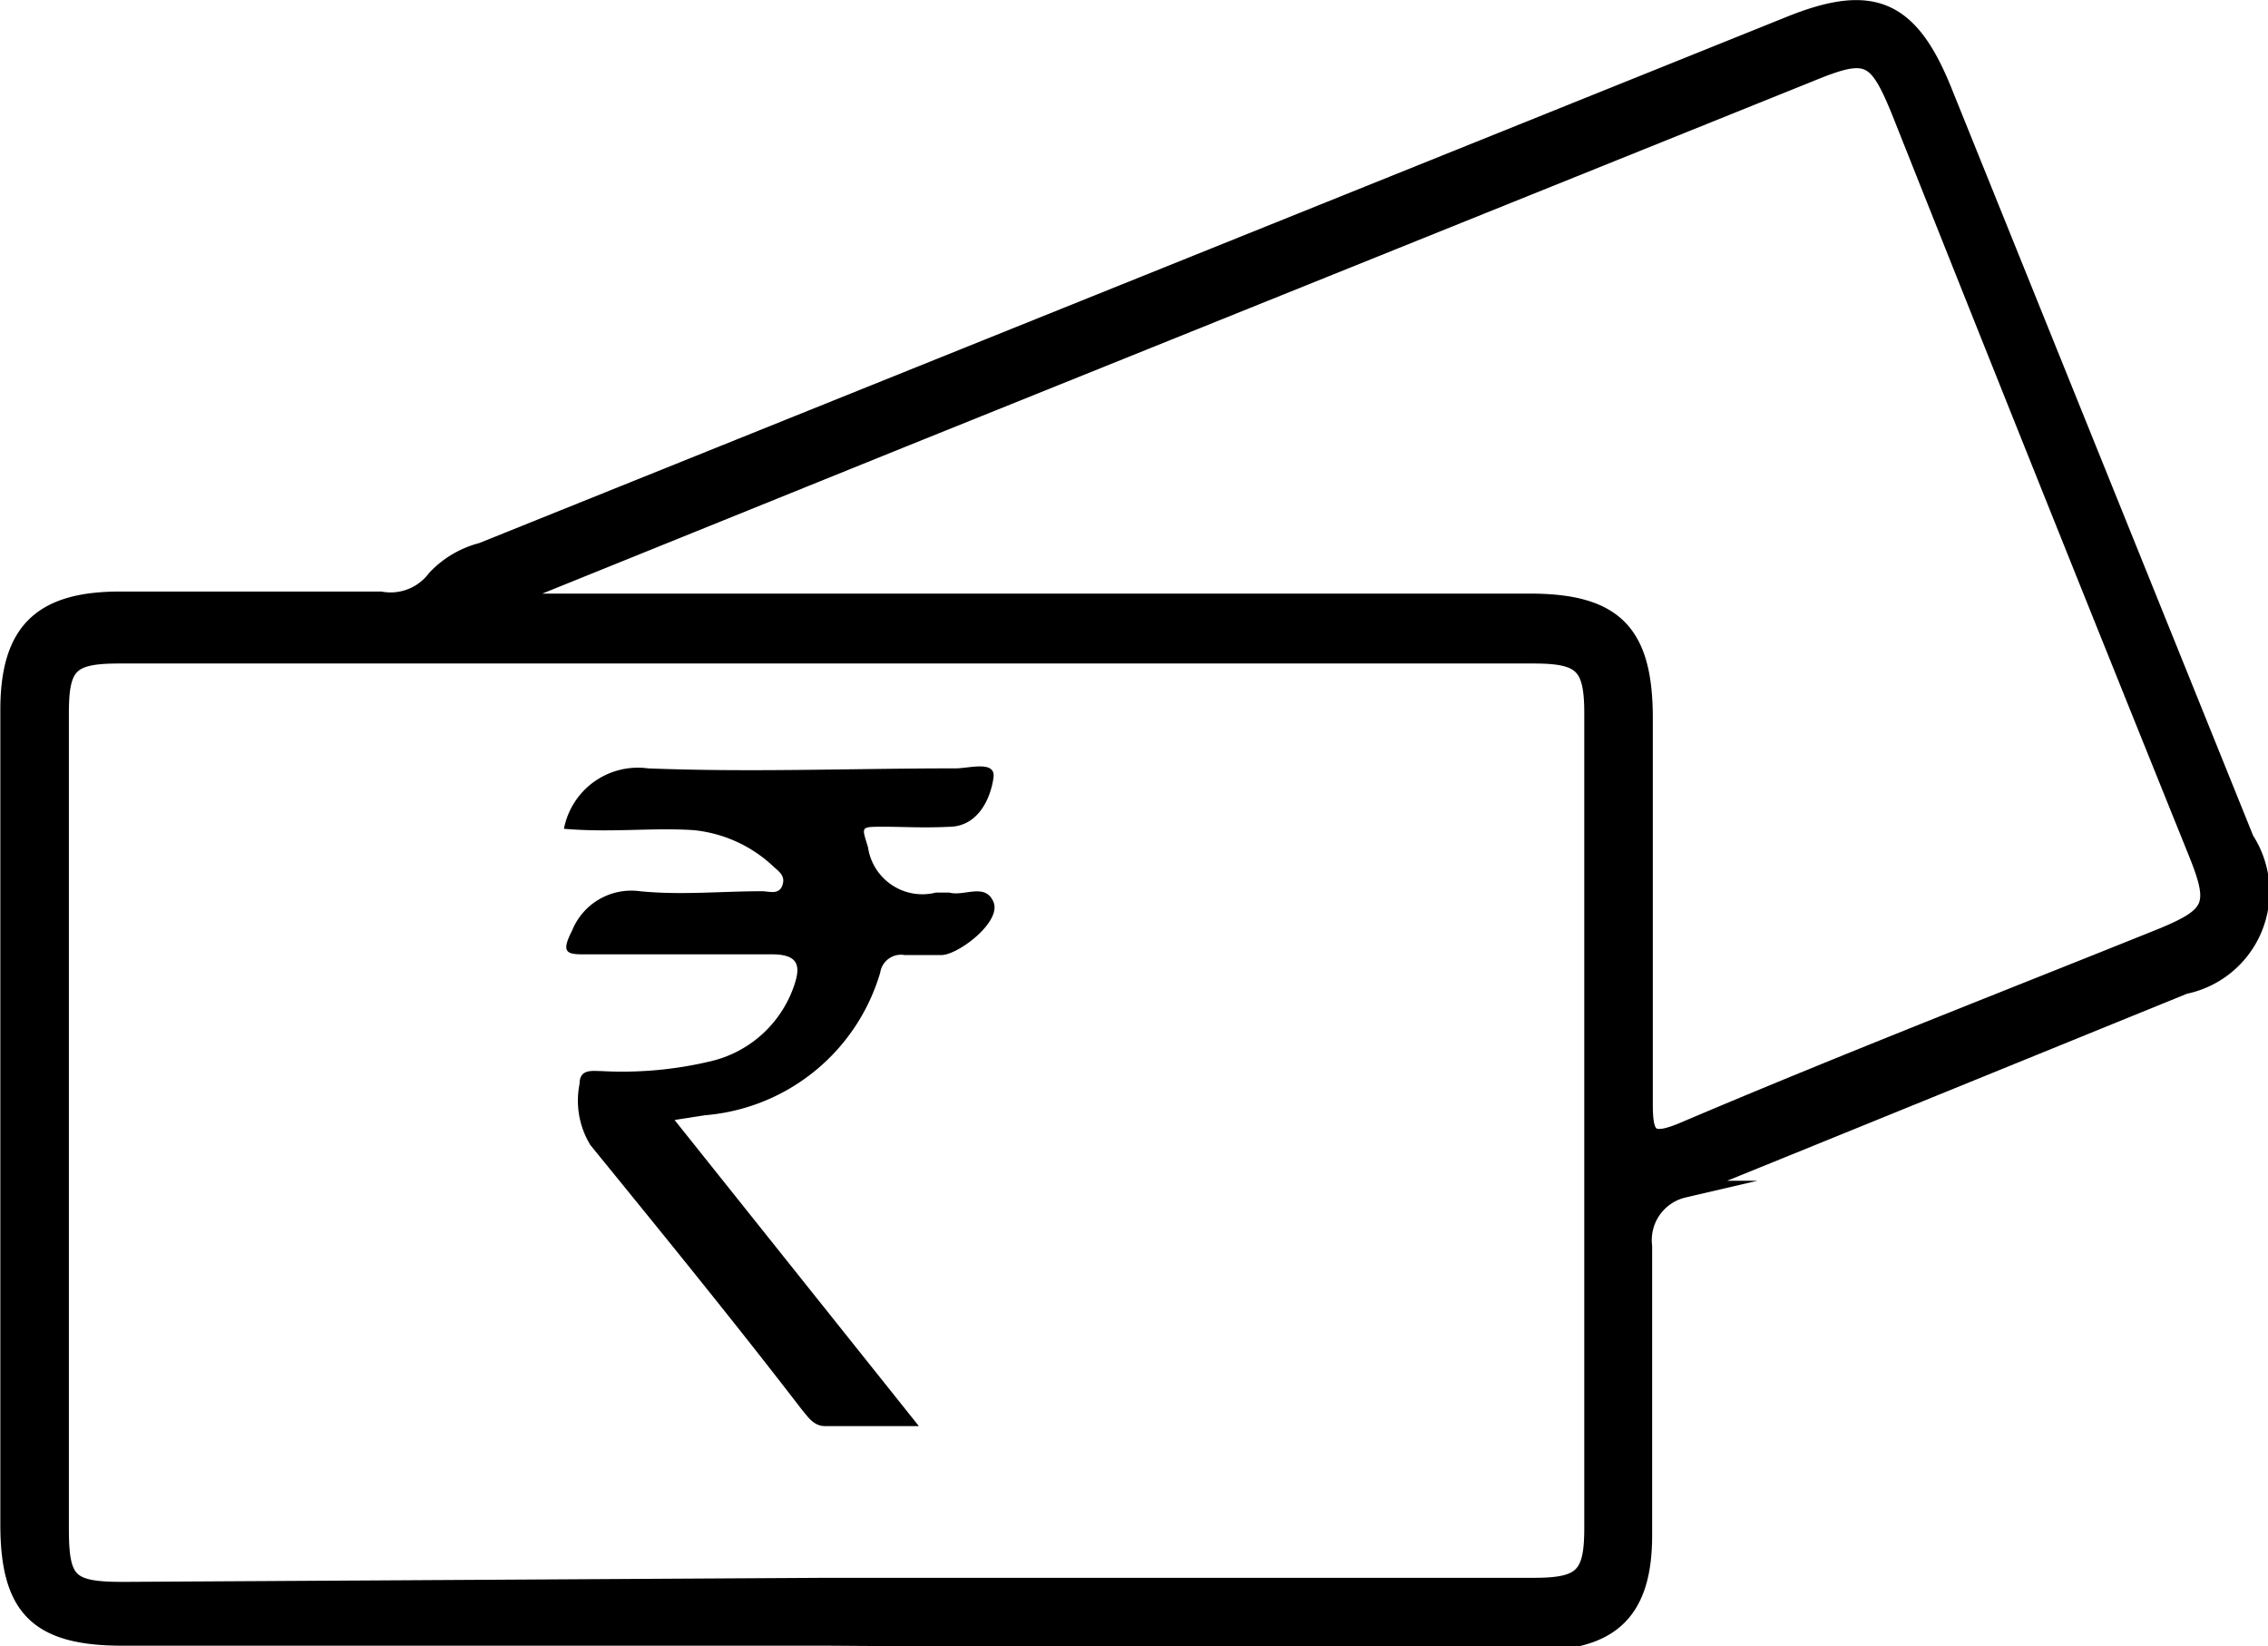 <svg xmlns="http://www.w3.org/2000/svg" viewBox="0 0 33.42 24.25"><defs><style>.cls-1{stroke:#000;stroke-miterlimit:10;stroke-width:0.25px;}</style></defs><g id="Layer_2" data-name="Layer 2"><g id="Layer_1-2" data-name="Layer 1"><path class="cls-1" d="M12.17,24.12H1.8c-1.24,0-1.67-.43-1.67-1.66q0-6,0-12c0-1.14.46-1.61,1.6-1.62H5.61a.83.83,0,0,0,.81-.32,1.42,1.42,0,0,1,.68-.4L26.36.37c1.23-.5,1.79-.26,2.29,1l4.44,11a1.41,1.41,0,0,1-.9,2.15c-2.46,1-4.91,2-7.38,3a.77.77,0,0,0-.59.84c0,1.42,0,2.84,0,4.26,0,1.11-.47,1.57-1.58,1.57Zm0-.75H22.6c.72,0,.87-.15.87-.86q0-6,0-12c0-.72-.16-.86-.88-.86H1.76c-.73,0-.87.14-.87.86v12c0,.8.12.92.93.92ZM7.72,8.72l0,.15H22.54c1.25,0,1.69.45,1.69,1.71,0,1.9,0,3.79,0,5.68,0,.48.07.61.57.4,2.35-1,4.72-1.92,7.08-2.87.74-.31.8-.46.49-1.23Q30.17,7.11,28,1.65c-.35-.86-.48-.92-1.33-.57L13.31,6.46Z"/><path d="M8.31,12.21a1.11,1.11,0,0,1,1.24-.89c1.51.06,3,0,4.53,0,.2,0,.59-.12.56.13s-.19.71-.63.73-.66,0-1,0-.31,0-.22.3a.81.81,0,0,0,1,.67h.2c.22.06.53-.15.65.14s-.51.77-.76.78h-.55a.31.31,0,0,0-.36.26,2.94,2.94,0,0,1-2.58,2.1l-.45.07,3.6,4.51H12.16c-.17,0-.25-.13-.35-.25-1-1.3-2.06-2.6-3.11-3.89a1.25,1.25,0,0,1-.16-.9c0-.23.19-.19.33-.19a5.61,5.61,0,0,0,1.58-.14,1.71,1.71,0,0,0,1.23-1.06c.13-.34.11-.53-.34-.52-.89,0-1.79,0-2.69,0-.28,0-.4,0-.22-.35a.94.94,0,0,1,1-.58c.6.06,1.2,0,1.8,0,.1,0,.25.06.3-.09s-.07-.21-.15-.29a2,2,0,0,0-1.16-.52C9.61,12.19,9,12.27,8.31,12.21Z"/></g></g></svg>
